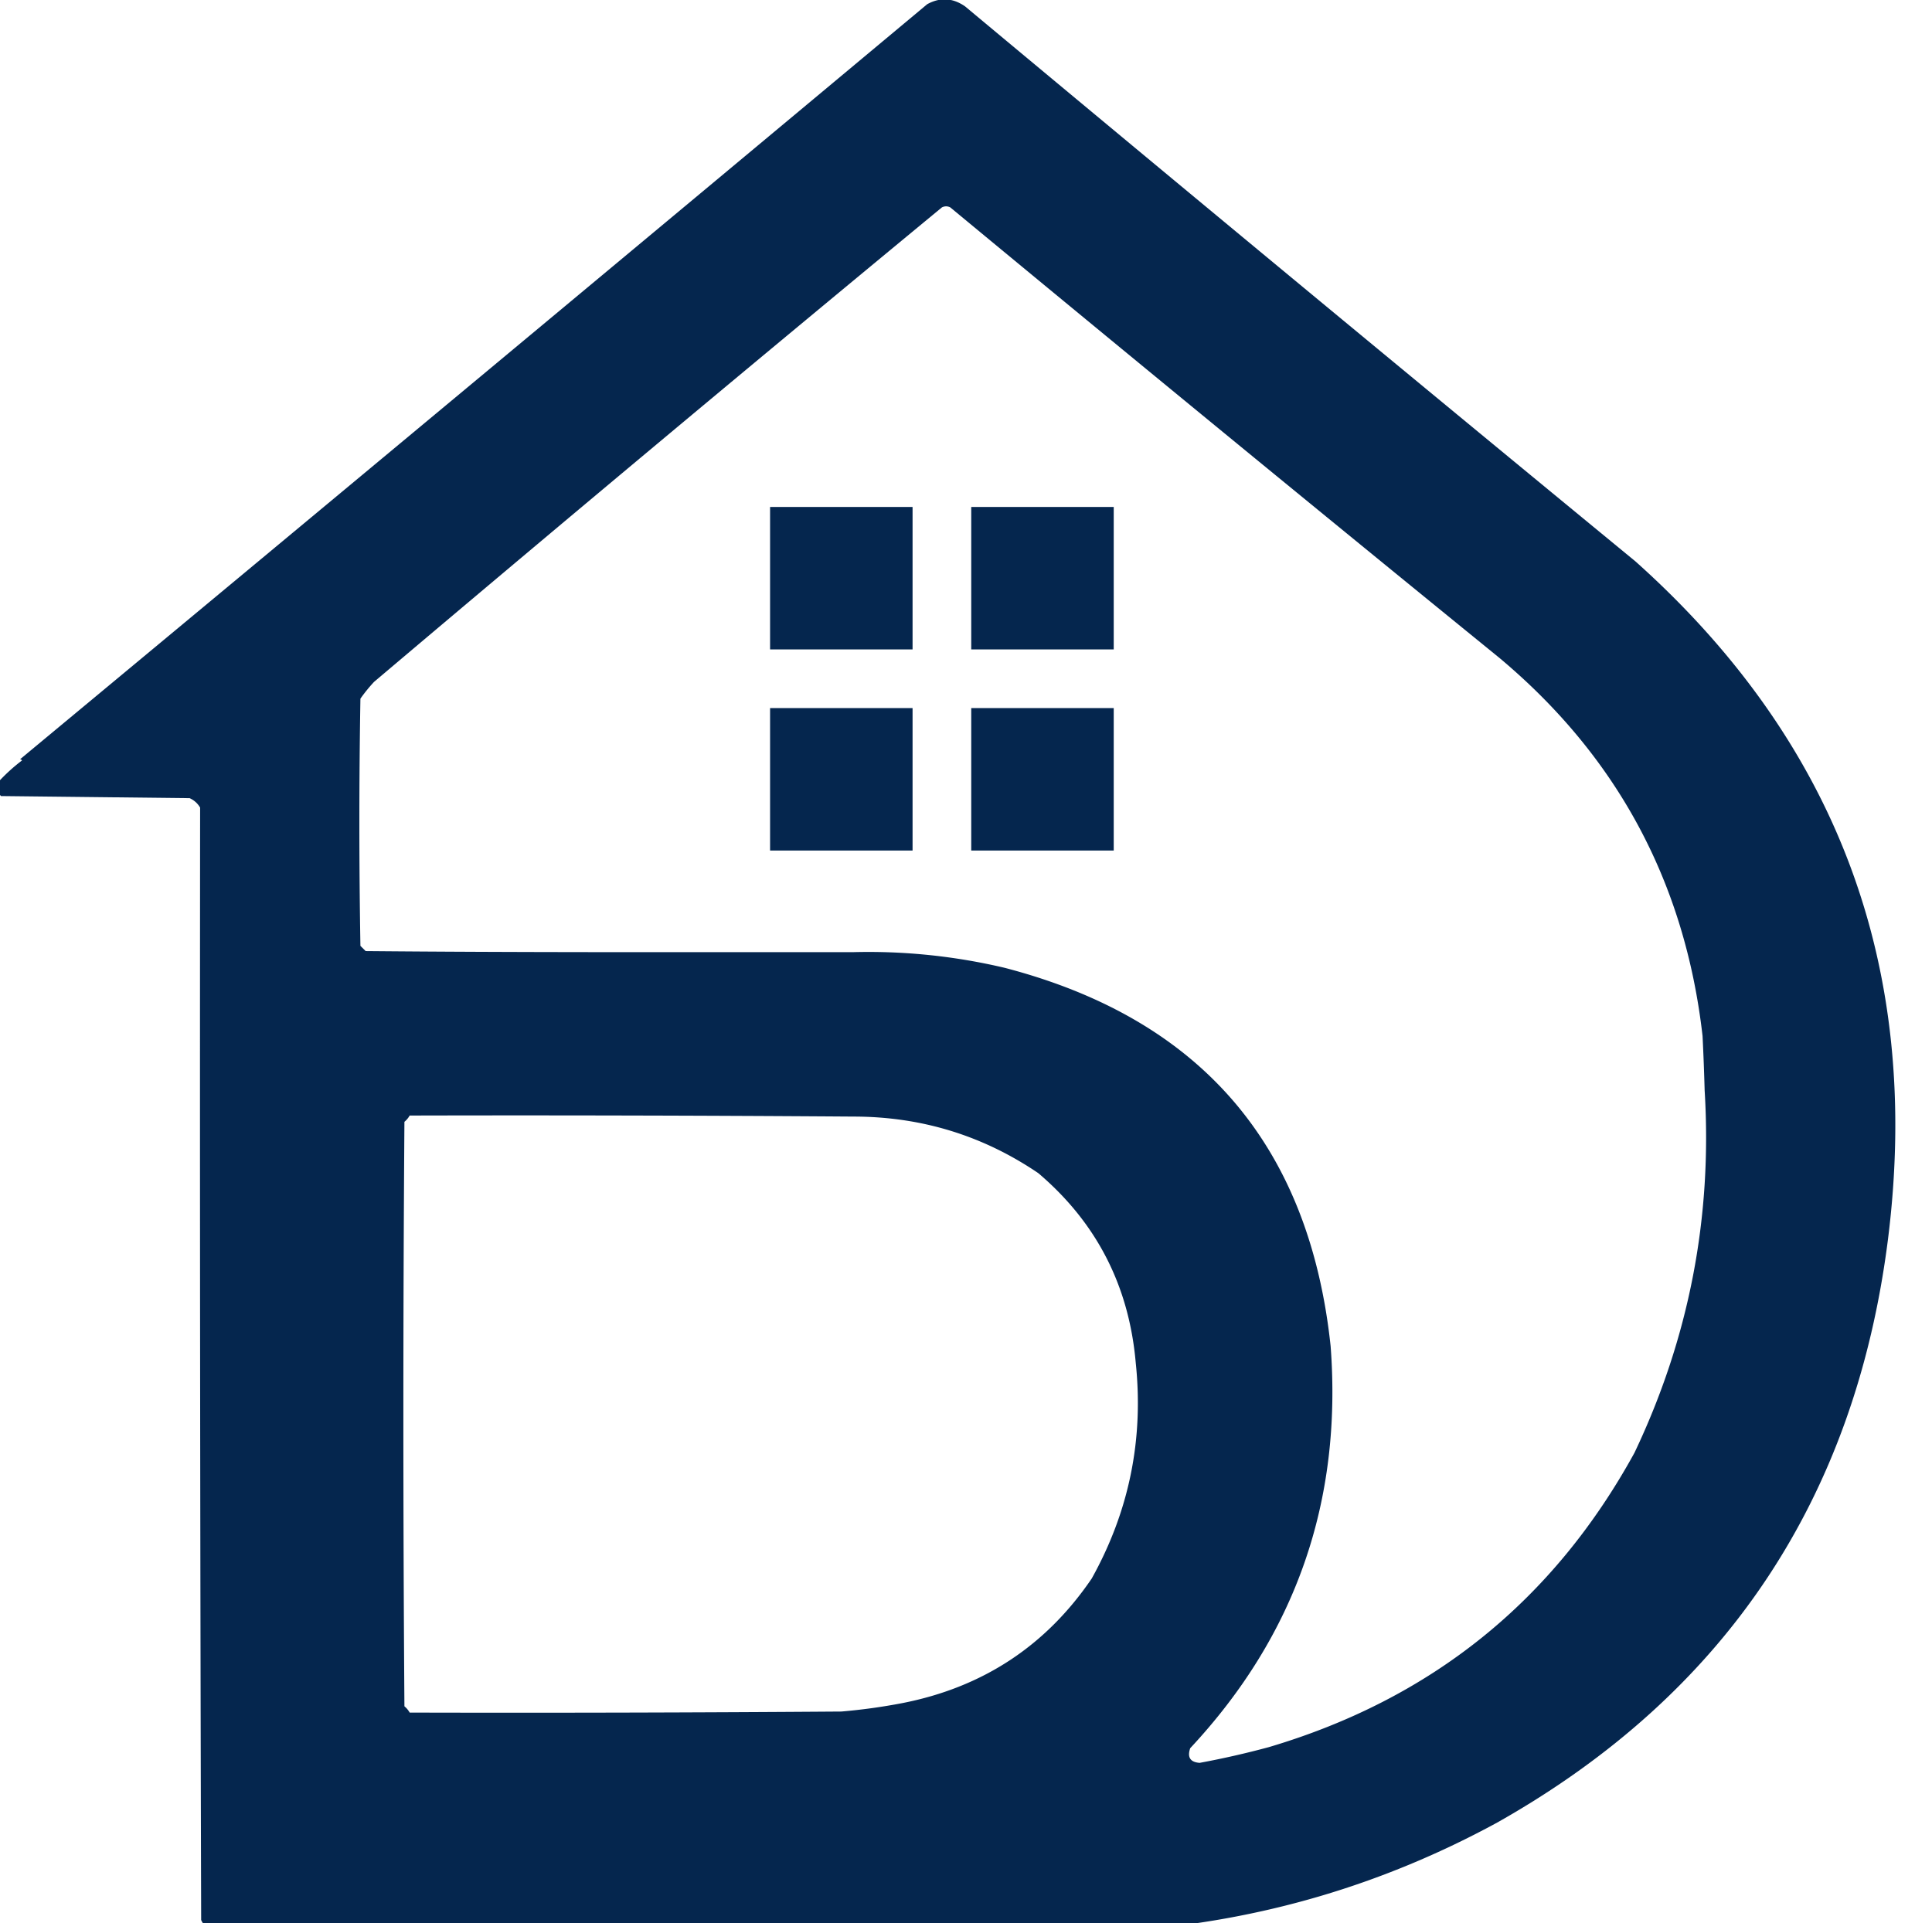<svg xmlns="http://www.w3.org/2000/svg" viewBox="60 48 922 918" style="shape-rendering:geometricPrecision;text-rendering:geometricPrecision;image-rendering:optimizeQuality;fill-rule:evenodd;clip-rule:evenodd">
  <path style="opacity:1" fill="#05264e" d="M599.5 969.5a47946 47946 0 0 0-438-1q-3.972-.357-5.5-4-.75-265.5-.5-531-1.76-3.006-5-4.5l-90-1q-2.844-2.712-1.5-6.5A85.4 85.4 0 0 1 70.5 411q-.342-.598-1-.5A210908 210908 0 0 0 502.5 50q9.211-5.049 18 1a60358 60358 0 0 0 320 265Q985.322 445.534 961 639.5 937.402 826.092 774.5 918q-81.922 44.606-175 51.5m273-427q-12.547-109.86-97-180.5a40179 40179 0 0 1-262-215q-2-1-4 0a29527 29527 0 0 0-271 226.5 76 76 0 0 0-6.5 8 3480 3480 0 0 0 0 118l2.5 2.5c71.999.667 143.999.5 216 .5h17a282 282 0 0 1 72 7.5Q679.637 546.536 695 690.5q8.445 111.188-67 192-2.234 6.5 4.5 7 16.65-3.08 33-7.5Q781.86 847.5 840 741.5q39.05-82.066 33.5-173-.357-13.007-1-26m-617 38q106-.25 212 .5 48.318.069 88 27 41.687 35.418 46.5 90.5 5.764 54.94-21 103-32.8 48.235-90.5 59.5a277 277 0 0 1-29 4q-103 .75-206 .5a10.5 10.5 0 0 0-2.5-3q-1-139.5 0-279a10.5 10.5 0 0 0 2.5-3"/>
  <path fill="#05264e" style="opacity:1" d="M427.5 290h68v68h-68zm96 0h68v68h-68zm-96 96h68v68h-68zm96 0h68v68h-68z"/>
</svg>
